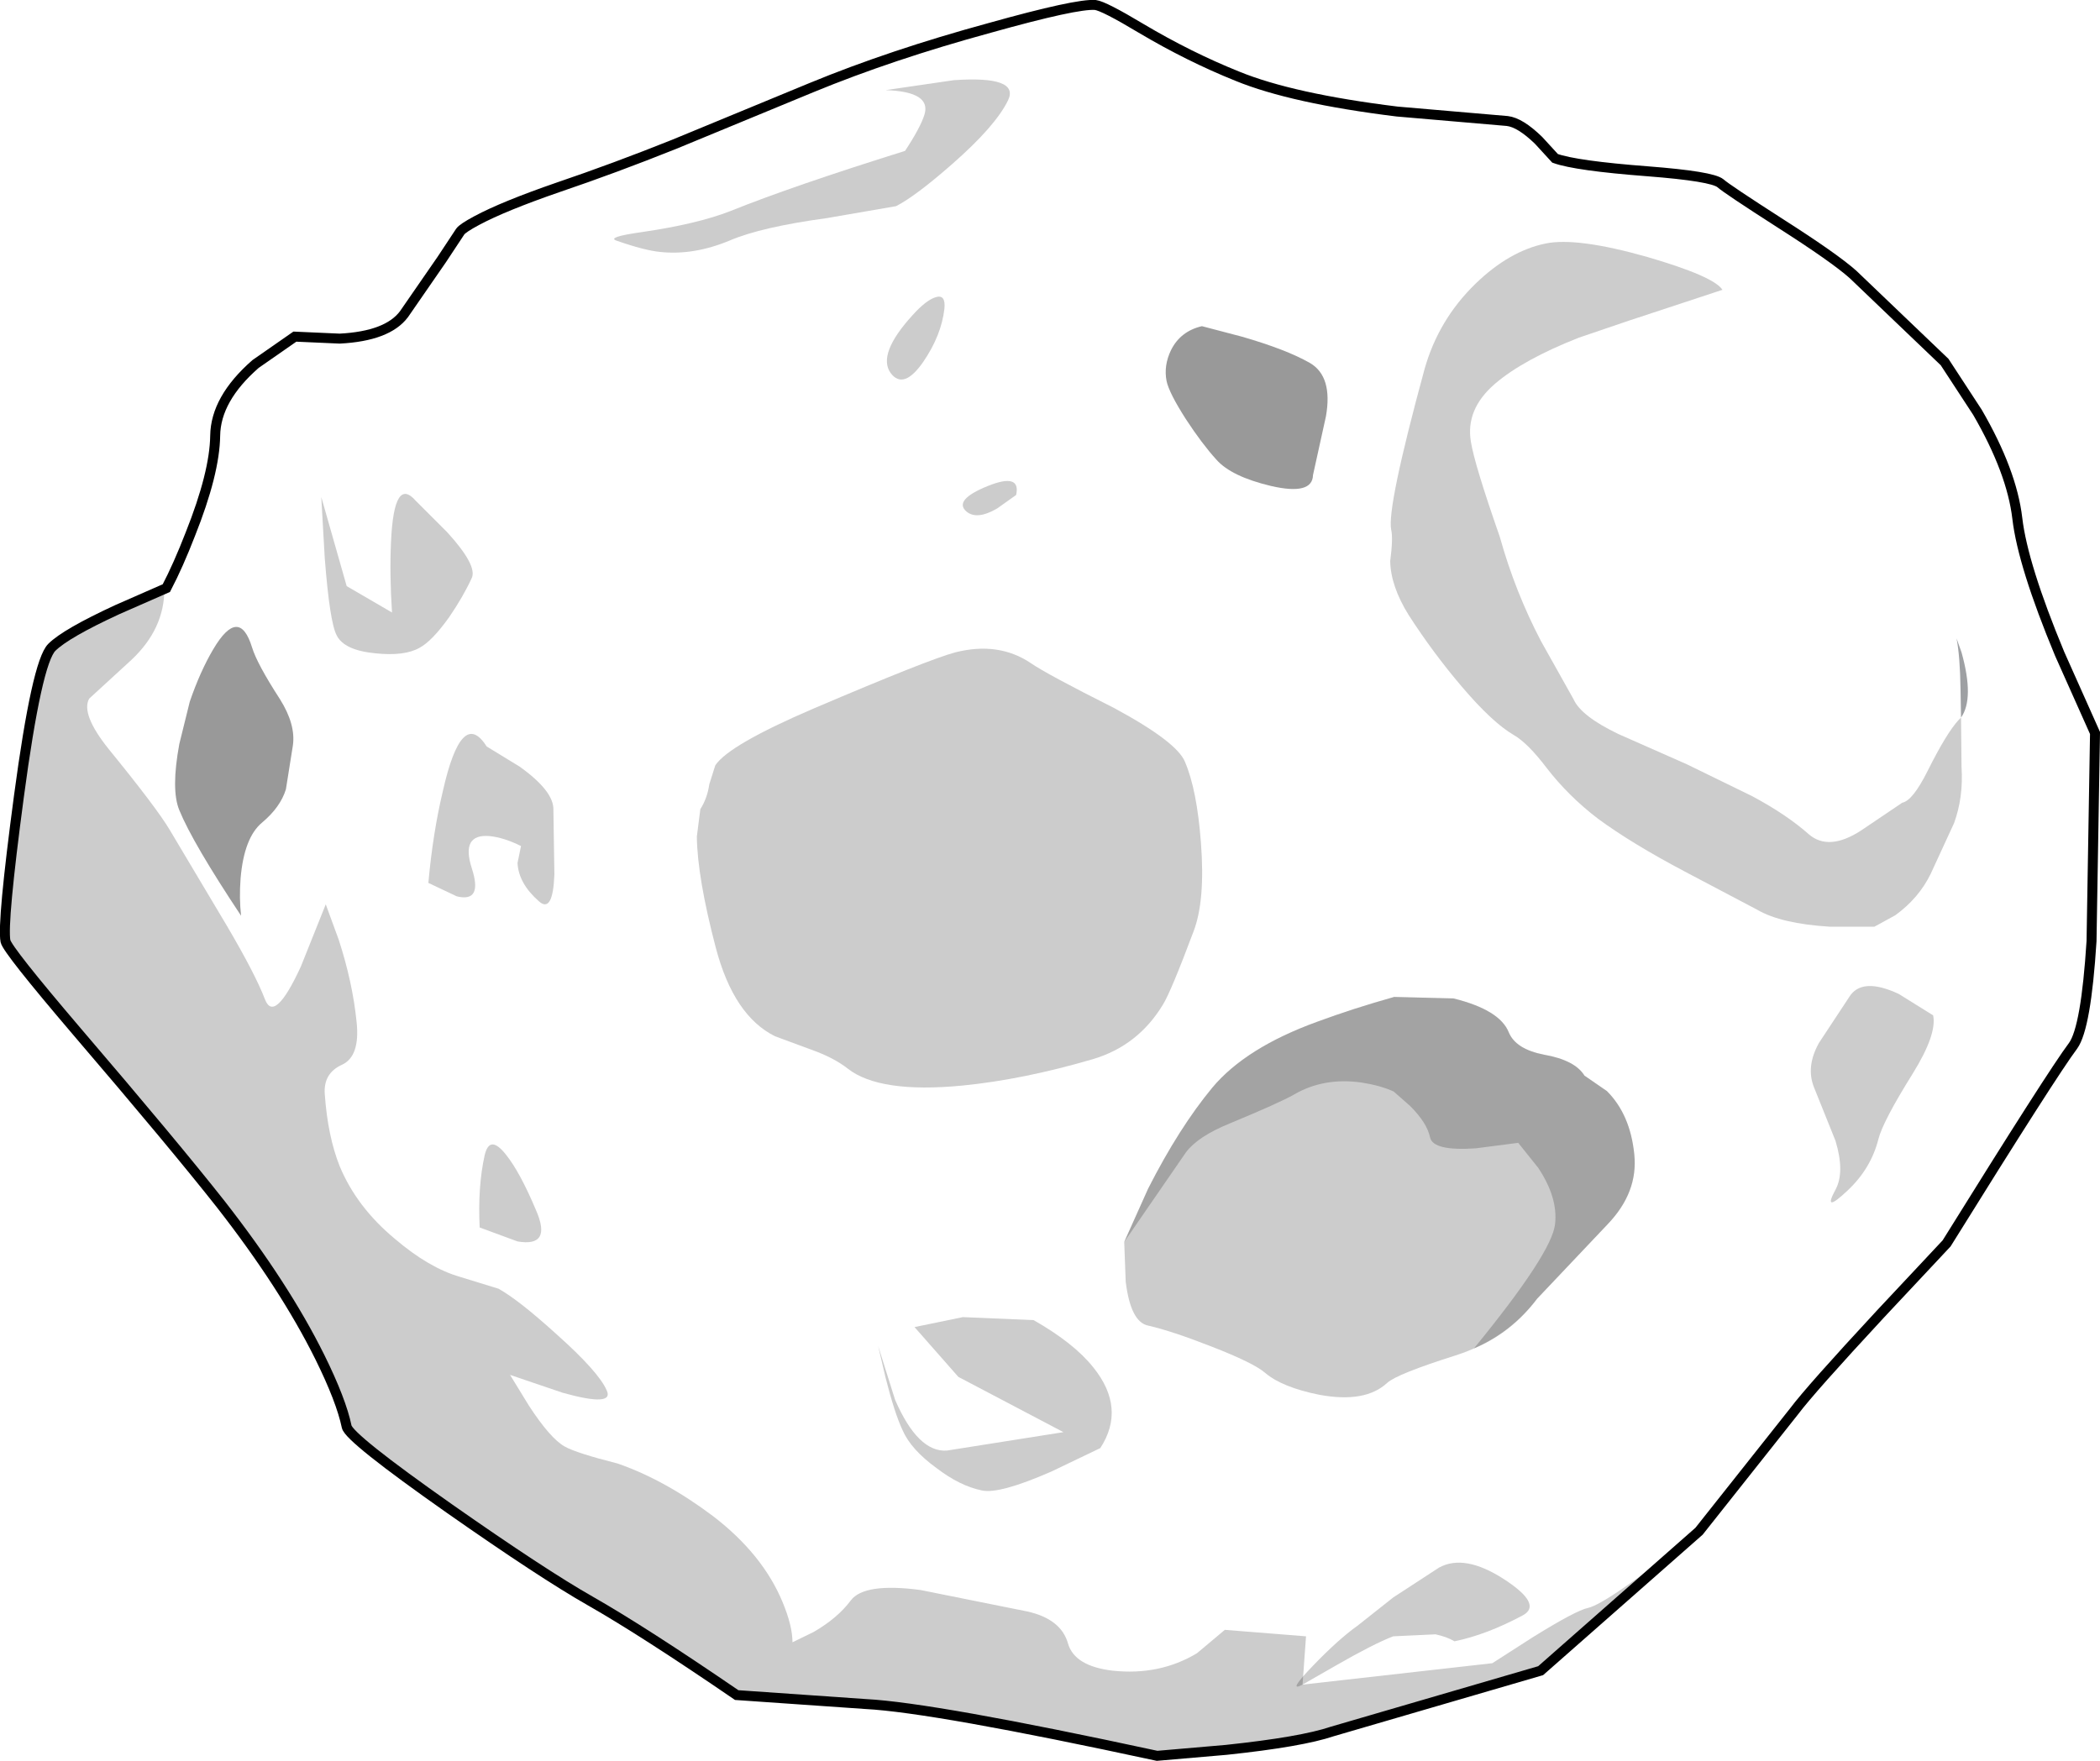 <?xml version="1.0" encoding="UTF-8" standalone="no"?>
<svg xmlns:xlink="http://www.w3.org/1999/xlink" height="176.8px" width="210.8px" xmlns="http://www.w3.org/2000/svg">
  <g transform="matrix(1.0, 0.0, 0.0, 1.0, 105.4, 88.4)">
    <path d="M49.05 -74.3 L50.7 -72.5 Q52.8 -71.75 60.0 -71.2 66.45 -70.7 67.3 -70.0 67.9 -69.45 73.35 -65.95 78.75 -62.5 80.6 -60.85 L89.8 -52.05 93.1 -47.0 Q96.55 -41.05 97.1 -36.35 97.65 -31.65 101.35 -22.75 L104.9 -14.8 104.55 6.1 Q104.0 14.8 102.7 16.6 100.6 19.4 90.0 36.45 L83.35 43.55 Q76.35 51.1 74.7 53.3 L65.15 65.35 49.25 79.35 28.35 85.45 Q25.25 86.5 17.7 87.3 L10.75 87.9 Q-11.7 83.05 -18.5 82.7 L-31.45 81.8 Q-40.8 75.4 -46.15 72.35 -50.9 69.65 -60.25 63.1 -70.35 56.0 -70.6 54.85 -71.15 52.2 -73.3 47.85 -76.85 40.7 -83.25 32.5 -87.9 26.6 -97.7 15.15 -104.65 7.0 -104.85 6.1 -105.2 4.3 -103.5 -8.45 -101.7 -21.9 -100.2 -23.4 -98.8 -24.8 -93.6 -27.2 L-88.7 -29.35 Q-87.5 -31.65 -86.3 -34.75 -83.85 -40.9 -83.8 -44.65 -83.75 -48.35 -79.75 -51.85 L-75.8 -54.6 -71.3 -54.4 Q-66.5 -54.65 -64.85 -56.85 L-61.05 -62.35 -59.2 -65.15 Q-58.95 -65.5 -57.55 -66.25 -54.85 -67.7 -49.35 -69.6 -43.75 -71.5 -37.75 -73.9 L-23.95 -79.6 Q-15.95 -82.9 -6.05 -85.6 2.7 -88.05 4.55 -87.9 5.4 -87.8 9.15 -85.55 13.95 -82.7 18.8 -80.75 24.3 -78.5 34.85 -77.2 L45.9 -76.25 Q47.2 -76.1 49.05 -74.3" fill="#ffffff" fill-opacity="0.0" fill-rule="evenodd" stroke="none"/>
    <path d="M13.55 -11.9 Q14.75 -9.1 15.15 -3.8 15.6 2.05 14.4 5.15 12.15 11.15 11.35 12.45 8.85 16.6 4.3 17.95 -2.7 20.0 -8.8 20.6 -17.1 21.4 -20.3 18.9 -21.7 17.8 -23.95 17.0 L-27.6 15.65 Q-31.75 13.6 -33.55 6.75 -35.4 -0.3 -35.45 -4.4 L-35.1 -7.15 Q-34.4 -8.25 -34.2 -9.65 L-33.6 -11.55 Q-32.25 -13.6 -23.75 -17.25 -12.15 -22.2 -9.5 -22.9 -5.15 -24.0 -1.9 -21.8 -0.4 -20.75 6.45 -17.3 12.75 -13.9 13.55 -11.9" fill="#000000" fill-opacity="0.2" fill-rule="evenodd" stroke="none"/>
    <path d="M1.6 -19.8 Q6.8 -17.2 8.85 -15.9 12.9 -13.5 13.55 -11.9 14.35 -10.05 14.85 -6.55 15.4 -2.85 15.25 0.4 13.4 2.2 9.05 4.55 4.7 6.9 3.6 8.0 1.25 10.25 -2.65 9.3 L-10.6 7.35 Q-14.55 7.05 -18.5 3.35 -20.8 1.15 -22.5 -1.45 -24.6 -3.55 -25.35 -5.55 -26.75 -9.3 -23.05 -13.85 -18.85 -19.0 1.6 -19.8" fill="#ffffff" fill-opacity="0.0" fill-rule="evenodd" stroke="none"/>
    <path d="M53.65 19.6 L55.9 21.15 Q58.25 23.5 58.65 27.5 59.05 31.3 56.0 34.5 L48.9 42.0 Q45.85 46.05 40.7 47.7 34.85 49.55 33.85 50.45 31.65 52.5 27.05 51.65 23.3 50.9 21.6 49.45 20.45 48.45 16.2 46.8 12.25 45.25 9.85 44.7 8.1 44.35 7.6 40.3 L7.45 36.3 9.85 30.95 Q12.95 24.85 16.3 20.8 19.65 16.8 26.8 14.2 30.45 12.85 34.55 11.7 L40.5 11.85 Q45.15 13.0 46.05 15.25 46.75 16.95 49.6 17.5 52.7 18.05 53.65 19.6" fill="#000000" fill-opacity="0.2" fill-rule="evenodd" stroke="none"/>
    <path d="M46.05 15.25 Q46.75 16.95 49.6 17.5 52.7 18.05 53.65 19.6 L55.9 21.15 Q58.25 23.5 58.65 27.5 59.05 31.3 56.0 34.5 L48.9 42.0 Q46.3 45.45 42.55 47.0 50.4 37.4 50.7 34.5 51.0 31.85 49.0 28.85 L47.0 26.35 42.75 26.9 Q38.45 27.2 38.15 25.8 37.85 24.35 36.15 22.65 L34.5 21.2 Q33.2 20.6 31.3 20.3 27.5 19.75 24.5 21.5 23.0 22.35 18.05 24.4 14.85 25.7 13.65 27.3 L7.45 36.3 9.85 30.95 Q12.95 24.85 16.3 20.8 19.65 16.8 26.8 14.2 30.45 12.85 34.55 11.7 L40.5 11.85 Q45.15 13.0 46.05 15.25" fill="#000000" fill-opacity="0.2" fill-rule="evenodd" stroke="none"/>
    <path d="M91.45 -16.35 L91.4 -19.2 Q91.35 -22.5 91.0 -24.3 L91.5 -22.9 Q92.8 -18.25 91.45 -16.35" fill="#9ea0a3" fill-rule="evenodd" stroke="none"/>
    <path d="M91.45 -16.35 L91.5 -11.4 Q91.7 -8.35 90.75 -5.75 L88.4 -0.65 Q87.2 1.8 84.85 3.5 L82.75 4.65 78.3 4.65 Q73.4 4.35 71.0 2.95 L63.7 -0.9 Q58.4 -3.7 55.0 -6.2 52.05 -8.45 49.85 -11.3 47.95 -13.8 46.55 -14.6 44.4 -15.85 41.3 -19.5 38.45 -22.85 36.0 -26.65 34.2 -29.55 34.15 -32.05 34.45 -34.35 34.25 -35.2 33.8 -37.4 37.6 -51.35 39.0 -56.3 42.7 -59.9 46.1 -63.2 49.75 -63.95 52.9 -64.6 59.95 -62.6 66.65 -60.65 67.5 -59.3 L58.1 -56.2 53.1 -54.5 Q47.5 -52.3 44.65 -49.85 41.7 -47.3 42.25 -44.05 42.6 -41.8 45.15 -34.5 46.7 -28.95 49.3 -24.0 L52.55 -18.2 Q53.3 -16.5 57.05 -14.7 L63.95 -11.65 70.5 -8.45 Q73.95 -6.6 76.15 -4.65 78.15 -2.9 81.4 -5.0 L85.55 -7.8 Q86.6 -8.0 88.1 -11.0 90.0 -14.8 91.2 -16.1 L91.45 -16.35" fill="#000000" fill-opacity="0.2" fill-rule="evenodd" stroke="none"/>
    <path d="M85.2 11.4 L88.65 13.55 Q89.05 15.45 86.6 19.4 83.6 24.2 83.15 26.0 82.4 28.95 80.05 31.15 77.5 33.55 78.85 31.05 79.8 29.3 78.85 26.15 L76.7 20.8 Q75.85 18.7 77.2 16.3 L80.2 11.75 Q81.45 9.65 85.2 11.4" fill="#000000" fill-opacity="0.2" fill-rule="evenodd" stroke="none"/>
    <path d="M-9.65 -80.35 Q-3.05 -80.8 -4.2 -78.35 -5.45 -75.75 -9.85 -71.9 -13.5 -68.7 -15.45 -67.7 L-22.4 -66.5 Q-29.0 -65.6 -32.15 -64.25 -35.75 -62.75 -39.1 -63.1 -40.7 -63.25 -43.55 -64.25 -44.5 -64.6 -40.95 -65.1 -35.45 -65.9 -32.1 -67.2 -25.9 -69.7 -14.55 -73.25 -13.0 -75.6 -12.6 -76.9 -11.9 -79.2 -16.5 -79.35 L-9.65 -80.35" fill="#000000" fill-opacity="0.2" fill-rule="evenodd" stroke="none"/>
    <path d="M19.25 -54.6 Q23.75 -53.3 26.1 -51.95 28.4 -50.6 27.7 -46.6 L26.4 -40.7 Q26.35 -38.65 22.2 -39.6 18.2 -40.55 16.7 -42.25 15.25 -43.85 13.65 -46.3 11.95 -48.95 11.7 -50.15 11.4 -51.7 12.15 -53.25 13.1 -55.15 15.25 -55.65 L19.25 -54.6" fill="#000000" fill-opacity="0.4" fill-rule="evenodd" stroke="none"/>
    <path d="M-60.3 -26.45 Q-62.05 -24.0 -63.3 -23.35 -64.8 -22.5 -67.7 -22.8 -70.85 -23.1 -71.6 -24.6 -72.3 -25.9 -72.8 -32.35 L-73.15 -38.5 -70.6 -29.55 -66.05 -26.9 Q-66.3 -30.7 -66.15 -34.0 -65.85 -40.65 -63.65 -38.1 L-60.5 -34.95 Q-57.45 -31.6 -58.05 -30.35 -58.9 -28.5 -60.3 -26.45" fill="#000000" fill-opacity="0.2" fill-rule="evenodd" stroke="none"/>
    <path d="M0.15 59.35 Q-5.1 61.65 -6.85 61.25 -9.05 60.8 -11.4 59.0 -13.95 57.15 -14.8 55.2 -15.6 53.5 -16.5 49.95 L-17.25 46.75 -15.55 52.15 Q-13.25 57.45 -10.35 57.25 L1.35 55.4 -9.2 49.85 -13.6 44.85 -8.75 43.85 -1.65 44.15 Q2.4 46.45 4.35 48.9 7.65 53.0 5.05 57.0 L0.15 59.35" fill="#000000" fill-opacity="0.2" fill-rule="evenodd" stroke="none"/>
    <path d="M34.45 72.0 L39.05 69.0 Q41.6 67.6 45.55 70.15 49.5 72.7 47.45 73.8 43.8 75.75 40.6 76.4 39.85 75.95 38.7 75.7 L34.45 75.9 Q32.5 76.65 28.75 78.8 L25.35 80.75 Q23.75 81.6 26.4 78.85 28.95 76.2 30.85 74.85 L34.45 72.0" fill="#000000" fill-opacity="0.2" fill-rule="evenodd" stroke="none"/>
    <path d="M-56.25 -4.45 Q-59.15 -4.7 -58.05 -1.25 -56.9 2.25 -59.55 1.6 L-62.4 0.25 Q-61.95 -4.75 -60.95 -8.95 -59.05 -17.4 -56.55 -13.45 L-53.2 -11.4 Q-49.8 -8.95 -49.85 -7.1 L-49.75 -0.6 Q-49.9 3.35 -51.3 2.1 -53.35 0.3 -53.45 -1.75 L-53.1 -3.45 Q-54.8 -4.3 -56.25 -4.45" fill="#000000" fill-opacity="0.2" fill-rule="evenodd" stroke="none"/>
    <path d="M-87.4 -13.7 L-86.35 -17.95 Q-85.3 -21.0 -84.0 -23.2 -81.4 -27.6 -80.1 -23.4 -79.6 -21.75 -77.3 -18.2 -75.7 -15.65 -76.0 -13.55 L-76.7 -9.15 Q-77.25 -7.35 -79.1 -5.8 -80.9 -4.3 -81.25 -0.2 -81.4 1.8 -81.2 3.55 -86.05 -3.75 -87.4 -7.05 -88.25 -9.1 -87.4 -13.7" fill="#000000" fill-opacity="0.4" fill-rule="evenodd" stroke="none"/>
    <path d="M-54.6 27.55 Q-53.2 29.3 -51.6 33.1 -49.95 36.85 -53.45 36.25 L-57.25 34.85 Q-57.45 30.75 -56.75 27.6 -56.25 25.45 -54.6 27.55" fill="#000000" fill-opacity="0.2" fill-rule="evenodd" stroke="none"/>
    <path d="M-12.7 -52.1 Q-14.7 -49.2 -16.0 -50.95 -17.35 -52.85 -13.8 -56.75 -12.45 -58.25 -11.5 -58.55 -10.45 -58.9 -10.6 -57.4 -10.9 -54.75 -12.7 -52.1" fill="#000000" fill-opacity="0.2" fill-rule="evenodd" stroke="none"/>
    <path d="M-5.3 -37.35 Q-7.35 -36.15 -8.4 -37.05 -9.7 -38.2 -6.25 -39.6 -2.9 -40.95 -3.4 -38.7 L-5.3 -37.35" fill="#000000" fill-opacity="0.2" fill-rule="evenodd" stroke="none"/>
    <path d="M-100.2 -23.4 Q-98.9 -24.7 -94.35 -26.9 L-88.9 -29.25 Q-88.9 -25.25 -92.2 -22.15 L-96.45 -18.25 Q-97.3 -16.7 -94.5 -13.2 -89.65 -7.25 -88.35 -5.05 L-82.6 4.6 Q-79.75 9.45 -78.8 11.95 -77.85 14.4 -75.2 8.65 L-72.7 2.4 -71.4 5.95 Q-70.0 10.25 -69.6 14.25 -69.25 17.65 -71.05 18.5 -72.95 19.35 -72.8 21.45 -72.5 25.7 -71.3 28.7 -69.6 32.8 -65.75 36.0 -62.35 38.9 -59.25 39.8 L-55.35 41.0 Q-53.3 42.15 -49.5 45.6 -45.3 49.35 -44.5 51.2 -43.7 52.9 -48.9 51.45 L-54.2 49.65 -52.3 52.75 Q-50.15 56.05 -48.7 56.85 -47.55 57.5 -43.4 58.55 -38.65 60.2 -33.8 63.85 -28.85 67.65 -26.85 72.45 -25.85 74.85 -25.85 76.5 L-23.7 75.45 Q-21.3 74.05 -20.0 72.3 -18.65 70.5 -13.0 71.25 L-2.3 73.4 Q1.1 74.15 1.8 76.6 2.45 78.9 6.3 79.35 11.0 79.85 14.75 77.6 L17.55 75.25 25.7 75.9 25.35 80.75 44.4 78.6 48.45 76.0 Q52.8 73.3 54.0 73.05 55.9 72.65 65.15 65.35 L49.25 79.35 28.35 85.45 Q25.25 86.5 17.7 87.3 L10.75 87.9 Q-11.7 83.05 -18.5 82.7 L-31.45 81.8 Q-40.8 75.4 -46.15 72.35 -50.9 69.65 -60.25 63.1 -70.35 56.0 -70.6 54.85 -71.15 52.2 -73.3 47.85 -76.85 40.7 -83.25 32.5 -87.9 26.6 -97.7 15.15 -104.65 7.0 -104.85 6.1 -105.2 4.3 -103.5 -8.45 -101.7 -21.9 -100.2 -23.4" fill="#000000" fill-opacity="0.2" fill-rule="evenodd" stroke="none"/>
    <path d="M49.05 -74.3 L50.7 -72.5 Q52.8 -71.75 60.0 -71.2 66.45 -70.7 67.3 -70.0 67.9 -69.45 73.35 -65.95 78.75 -62.5 80.6 -60.85 L89.8 -52.05 93.1 -47.0 Q96.55 -41.05 97.1 -36.35 97.65 -31.65 101.35 -22.75 L104.9 -14.8 104.55 6.1 Q104.0 14.8 102.7 16.6 100.6 19.4 90.0 36.45 L83.35 43.55 Q76.35 51.1 74.7 53.3 L65.15 65.35 49.25 79.35 28.35 85.45 Q25.25 86.5 17.7 87.3 L10.75 87.9 Q-11.7 83.05 -18.5 82.7 L-31.45 81.8 Q-40.8 75.4 -46.15 72.35 -50.9 69.65 -60.25 63.1 -70.35 56.0 -70.6 54.85 -71.15 52.2 -73.3 47.85 -76.85 40.7 -83.25 32.5 -87.9 26.6 -97.7 15.15 -104.65 7.0 -104.85 6.1 -105.2 4.3 -103.5 -8.45 -101.7 -21.9 -100.2 -23.4 -98.8 -24.8 -93.6 -27.2 L-88.7 -29.35 Q-87.5 -31.65 -86.3 -34.75 -83.85 -40.9 -83.8 -44.65 -83.75 -48.35 -79.75 -51.85 L-75.8 -54.6 -71.3 -54.4 Q-66.5 -54.65 -64.85 -56.85 L-61.05 -62.35 -59.2 -65.15 Q-58.95 -65.5 -57.55 -66.25 -54.85 -67.7 -49.35 -69.6 -43.75 -71.5 -37.75 -73.9 L-23.95 -79.6 Q-15.95 -82.9 -6.05 -85.6 2.7 -88.05 4.55 -87.9 5.4 -87.8 9.15 -85.55 13.95 -82.7 18.8 -80.75 24.3 -78.5 34.85 -77.2 L45.9 -76.25 Q47.2 -76.1 49.05 -74.3 Z" fill="none" stroke="#000000" stroke-linecap="butt" stroke-linejoin="miter-clip" stroke-miterlimit="10.0" stroke-width="1.0"/>
  </g>
</svg>

